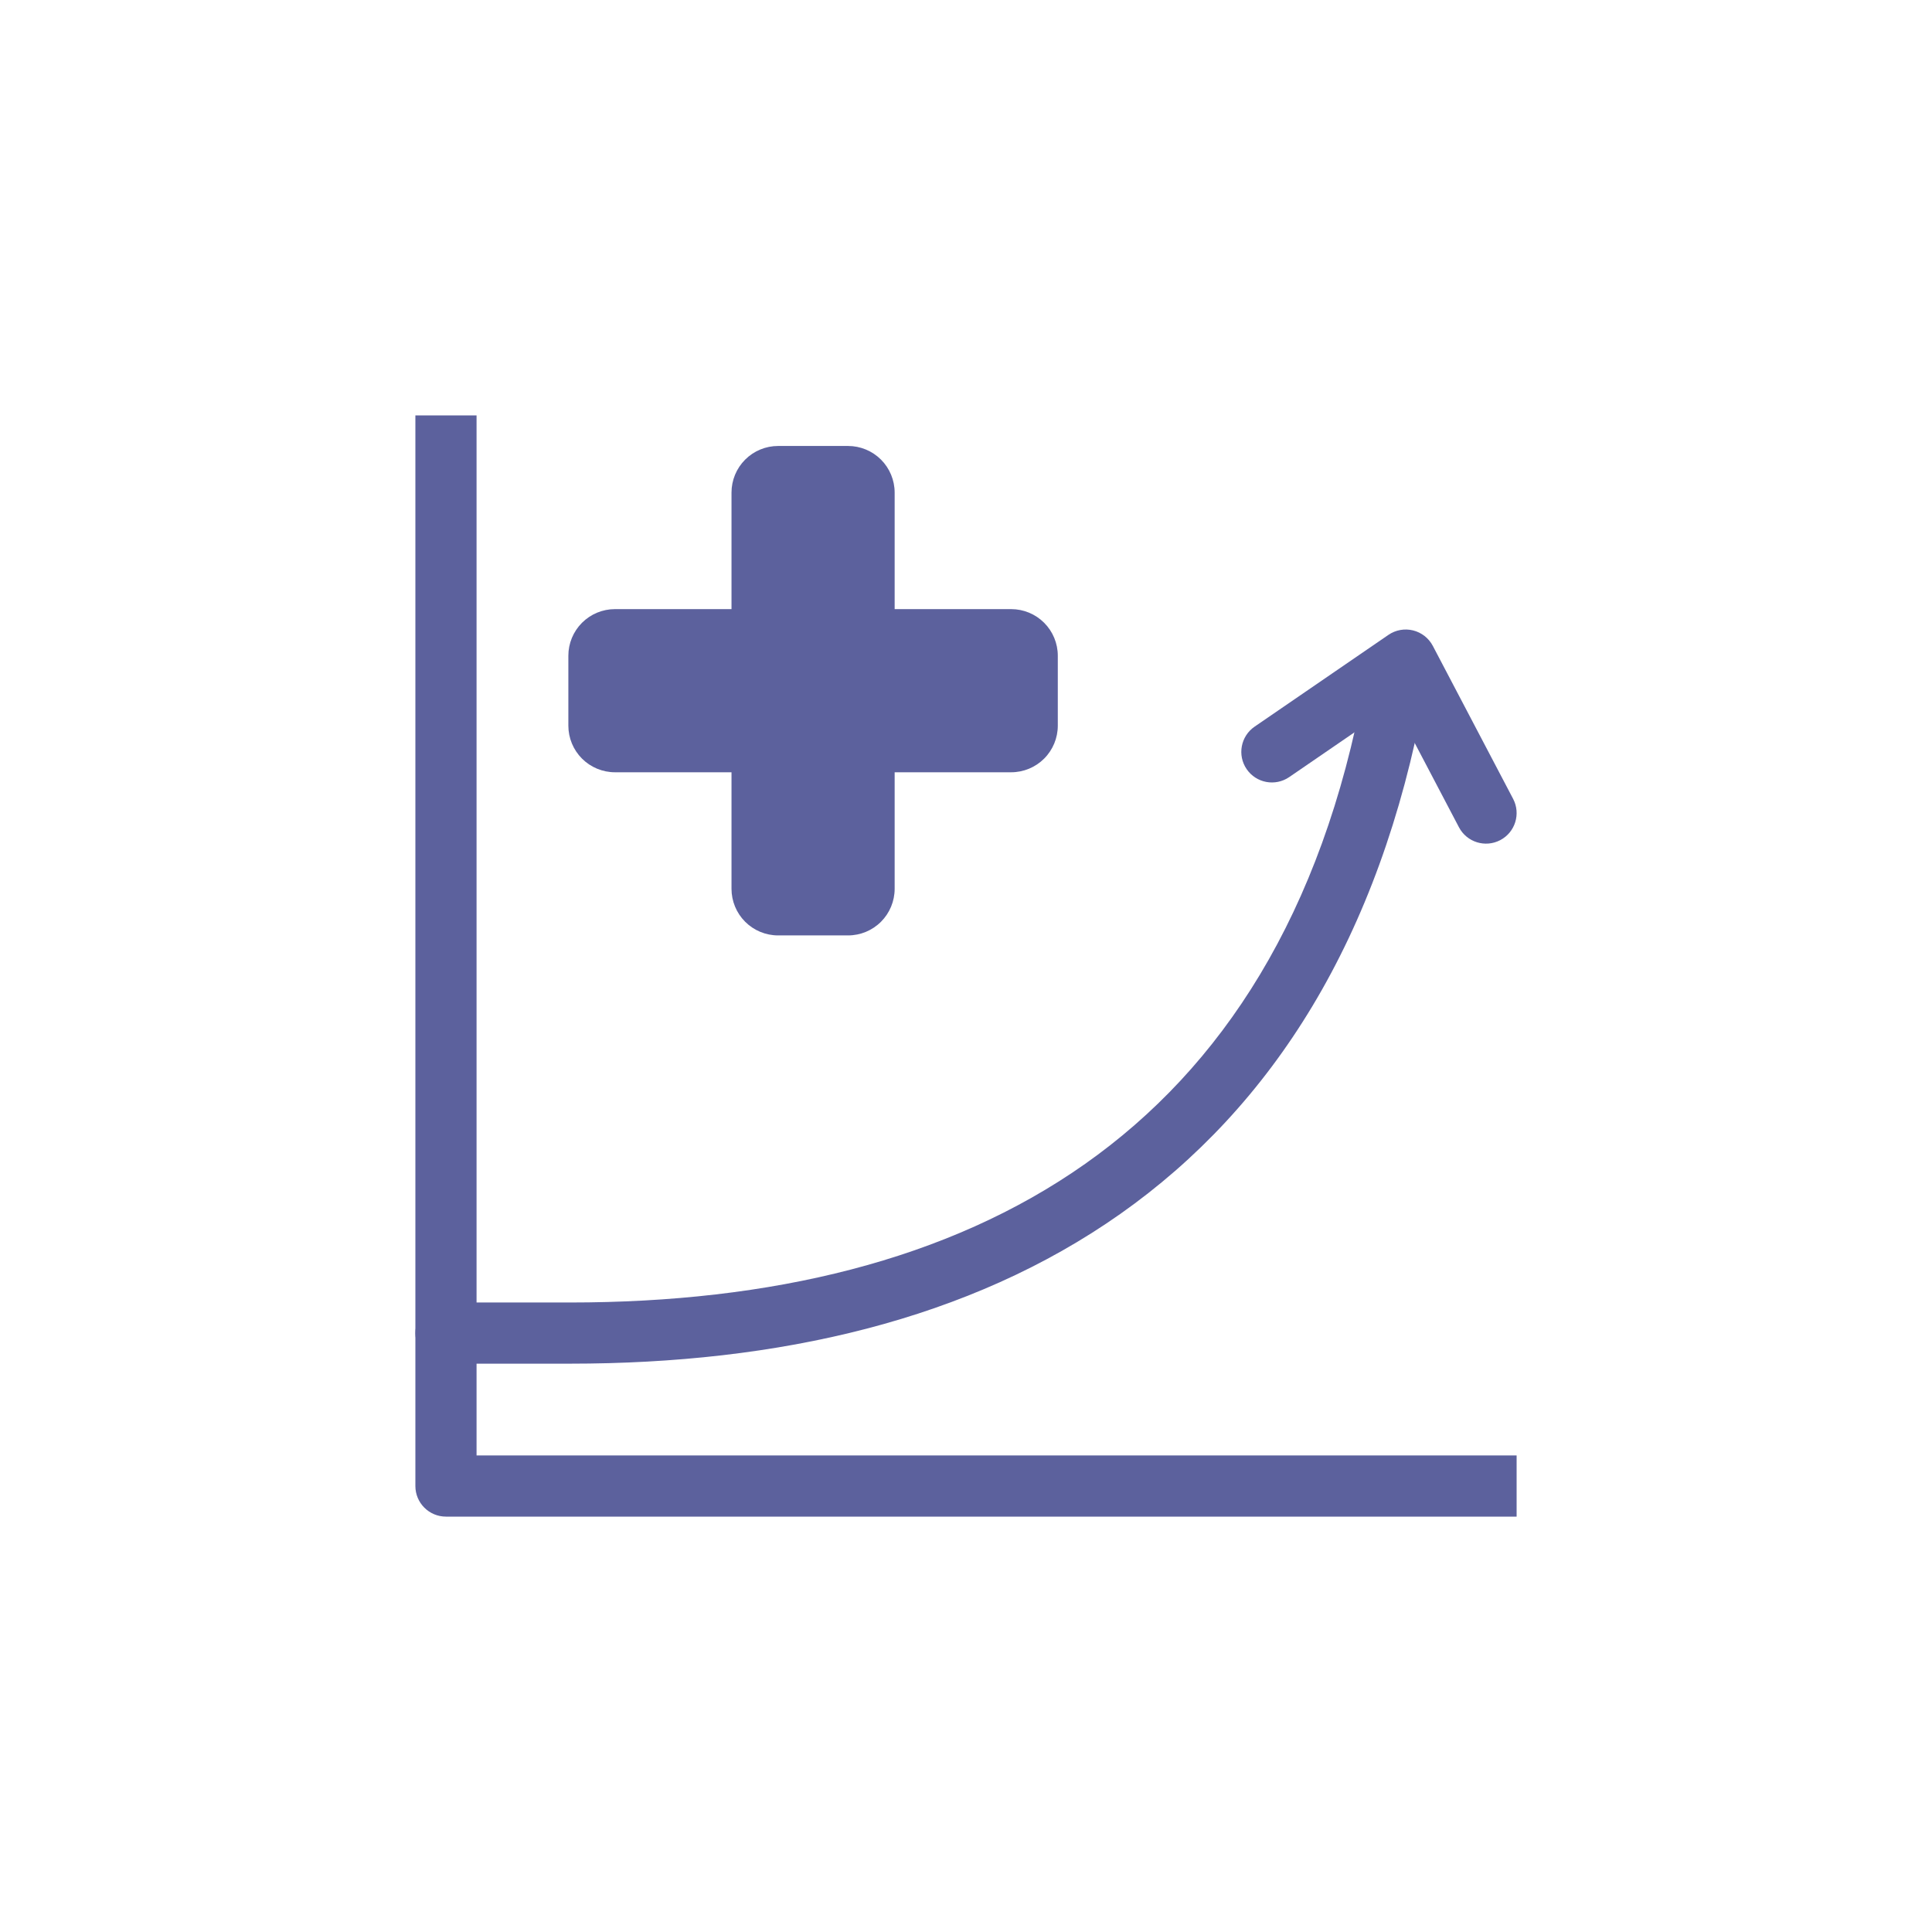 <svg width="200" height="200" viewBox="0 0 200 200" fill="none" xmlns="http://www.w3.org/2000/svg">
<path fill-rule="evenodd" clip-rule="evenodd" d="M144.906 68.386C146.626 68.702 147.764 70.353 147.448 72.073C142.831 97.18 131.688 114.589 115.984 125.658C100.354 136.675 80.552 141.167 58.999 141.167H46.167C44.418 141.167 43 139.749 43 138C43 136.251 44.418 134.834 46.167 134.834H58.999C79.745 134.834 98.119 130.501 112.335 120.481C126.478 110.513 136.853 94.672 141.219 70.928C141.535 69.207 143.186 68.069 144.906 68.386Z" fill="#5C619D"/>
<path fill-rule="evenodd" clip-rule="evenodd" d="M146.283 65.26C147.161 65.478 147.904 66.06 148.325 66.861L156.637 82.695C157.45 84.243 156.854 86.157 155.306 86.97C153.757 87.783 151.843 87.187 151.03 85.638L144.374 72.96L133.458 80.445C132.015 81.434 130.044 81.066 129.055 79.624C128.066 78.182 128.434 76.211 129.876 75.222L143.73 65.722C144.476 65.21 145.406 65.042 146.283 65.26Z" fill="#5C619D"/>
<path d="M109.503 67.881C109.503 66.602 108.994 65.374 108.089 64.469C107.184 63.564 105.957 63.056 104.677 63.056H92.614V50.992C92.614 49.713 92.105 48.485 91.201 47.58C90.296 46.675 89.068 46.167 87.788 46.167H80.55C79.27 46.167 78.043 46.675 77.138 47.58C76.233 48.485 75.725 49.713 75.725 50.992V63.056H63.661C62.382 63.056 61.154 63.564 60.249 64.469C59.344 65.374 58.836 66.602 58.836 67.881V75.12C58.836 76.399 59.344 77.627 60.249 78.532C61.154 79.436 62.382 79.945 63.661 79.945H75.725V92.008C75.725 93.288 76.233 94.515 77.138 95.42C78.043 96.325 79.27 96.834 80.55 96.834H87.788C89.068 96.834 90.296 96.325 91.201 95.42C92.105 94.515 92.614 93.288 92.614 92.008V79.945H104.677C105.957 79.945 107.184 79.436 108.089 78.532C108.994 77.627 109.503 76.399 109.503 75.12V67.881Z" fill="#5C619D"/>
<path fill-rule="evenodd" clip-rule="evenodd" d="M49.333 43V150.667H157V157H46.167C44.418 157 43 155.582 43 153.833V43H49.333Z" fill="#5C619D"/>
</svg>
